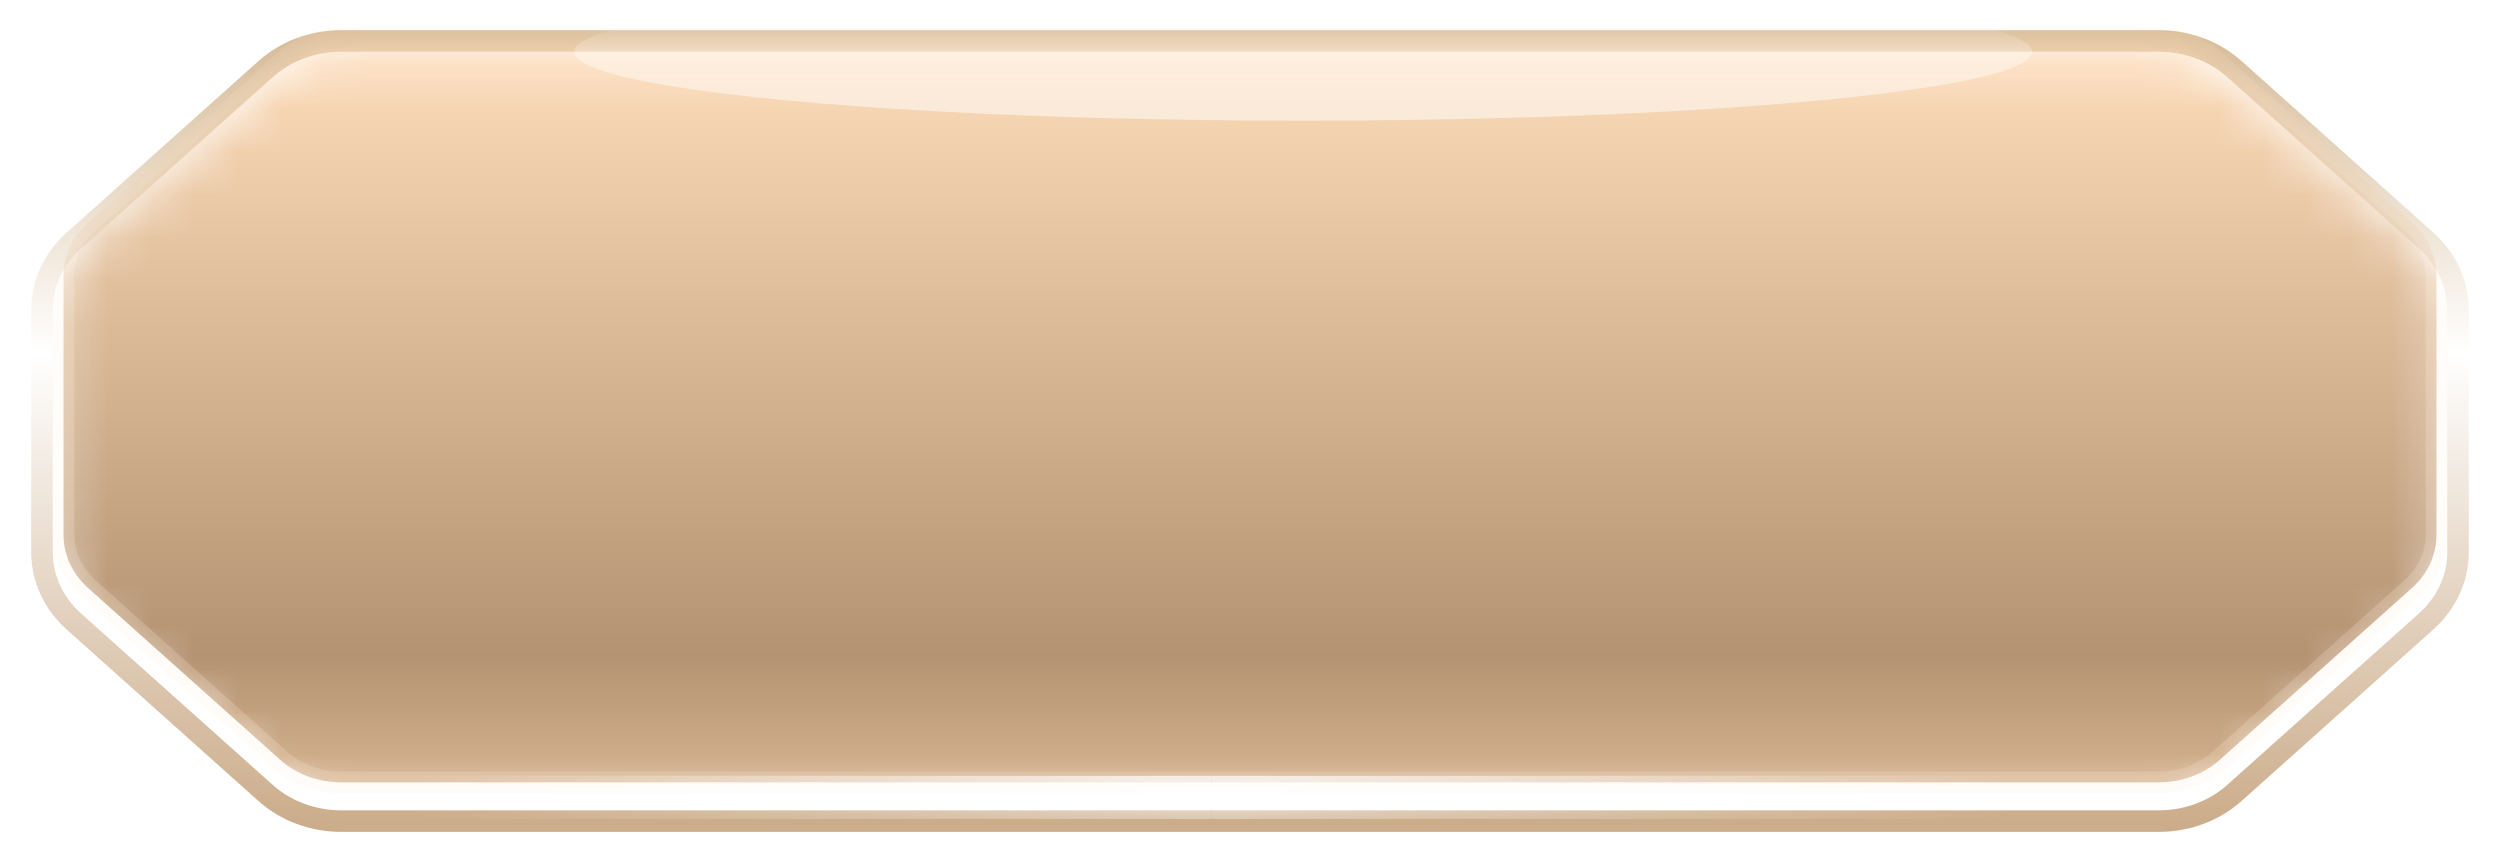 <svg xmlns="http://www.w3.org/2000/svg" xmlns:xlink="http://www.w3.org/1999/xlink" width="58" height="20" viewBox="0 0 58 20">
    <defs>
        <linearGradient id="prefix__a" x1="0%" x2="54.283%" y1="13.52%" y2="29.511%">
            <stop offset="0%" stop-color="#FFF"/>
            <stop offset="100%" stop-color="#FFF" stop-opacity="0"/>
        </linearGradient>
        <linearGradient id="prefix__c" x1="50%" x2="50%" y1="0%" y2="100%">
            <stop offset="0%" stop-color="#D5BB98"/>
            <stop offset="40.016%" stop-color="#FFF"/>
            <stop offset="100%" stop-color="#CCAD8B"/>
        </linearGradient>
        <linearGradient id="prefix__e" x1="50%" x2="50%" y1=".412%" y2="107.765%">
            <stop offset="0%" stop-color="#FFDEBB"/>
            <stop offset="77.03%" stop-color="#B49372"/>
            <stop offset="100%" stop-color="#E3C09C"/>
        </linearGradient>
        <linearGradient id="prefix__d" x1="50%" x2="50%" y1="0%" y2="98.299%">
            <stop offset="0%" stop-color="#FFECD9" stop-opacity=".235"/>
            <stop offset="100%" stop-color="#FFEAD5" stop-opacity=".211"/>
        </linearGradient>
        <linearGradient id="prefix__g" x1="96.477%" x2=".998%" y1="0%" y2="0%">
            <stop offset="0%" stop-color="#FFF"/>
            <stop offset="100%" stop-color="#FFF" stop-opacity="0"/>
        </linearGradient>
        <filter id="prefix__h" width="119.9%" height="310%" x="-9.9%" y="-105%" filterUnits="objectBoundingBox">
            <feGaussianBlur in="SourceGraphic" stdDeviation="1.12"/>
        </filter>
        <path id="prefix__b" d="M50.668.787l4.451 3.98c.42.377.657.887.657 1.419v5.628c0 .532-.236 1.042-.657 1.418l-4.45 3.98c-.421.377-.991.588-1.586.588H6.917c-.595 0-1.165-.211-1.585-.587L.88 13.233c-.42-.377-.657-.887-.657-1.419V6.186c0-.532.236-1.042.657-1.418L5.33.788C5.753.41 6.323.2 6.918.2h42.166c.595 0 1.165.211 1.585.587z"/>
    </defs>
    <g fill="none" fill-rule="evenodd" transform="translate(1 1)">
        <ellipse cx="9.296" cy="8.3" fill="url(#prefix__a)" opacity=".4" rx="7.952" ry="7.1"/>
        <ellipse cx="46.032" cy="8.3" fill="url(#prefix__a)" opacity=".4" rx="7.952" ry="7.1" transform="matrix(-1 0 0 1 92.064 0)"/>
        <mask id="prefix__f" fill="#fff">
            <use xlink:href="#prefix__b"/>
        </mask>
        <path stroke="url(#prefix__c)" stroke-width=".5" d="M49.083-.05H6.917c-.658 0-1.287.235-1.752.651l-4.45 3.98c-.477.426-.741 1.004-.741 1.605v5.628c0 .601.264 1.18.74 1.605l4.45 3.98c.466.416 1.095.651 1.753.651h42.166c.658 0 1.287-.235 1.752-.651l4.45-3.98c.477-.426.741-1.004.741-1.605V6.186c0-.601-.264-1.18-.74-1.605l-4.45-3.98C50.37.185 49.74-.05 49.082-.05z"/>
        <path fill="url(#prefix__e)" stroke="url(#prefix__d)" stroke-width=".5" d="M49.083-.35H6.917c-.532 0-1.042.187-1.419.524l-4.45 3.98c-.366.326-.574.768-.574 1.231v6.03c0 .463.208.905.573 1.231l4.451 3.98c.377.337.887.524 1.42.524h42.165c.532 0 1.042-.187 1.419-.524l4.45-3.98c.366-.326.574-.768.574-1.231v-6.03c0-.463-.208-.905-.573-1.231L50.502.174c-.377-.337-.887-.524-1.42-.524z" mask="url(#prefix__f)"/>
        <g fill="url(#prefix__g)" mask="url(#prefix__f)" opacity=".8">
            <g>
                <path d="M0 0H18.816V1H0z" transform="translate(8.288 17)"/>
                <path d="M18.816 0H37.632V1H18.816z" transform="translate(8.288 17) matrix(-1 0 0 1 56.448 0)"/>
            </g>
        </g>
        <ellipse cx="29.232" cy=".2" fill="#FFF" fill-opacity=".502" filter="url(#prefix__h)" mask="url(#prefix__f)" rx="16.912" ry="1.6"/>
    </g>
</svg>
